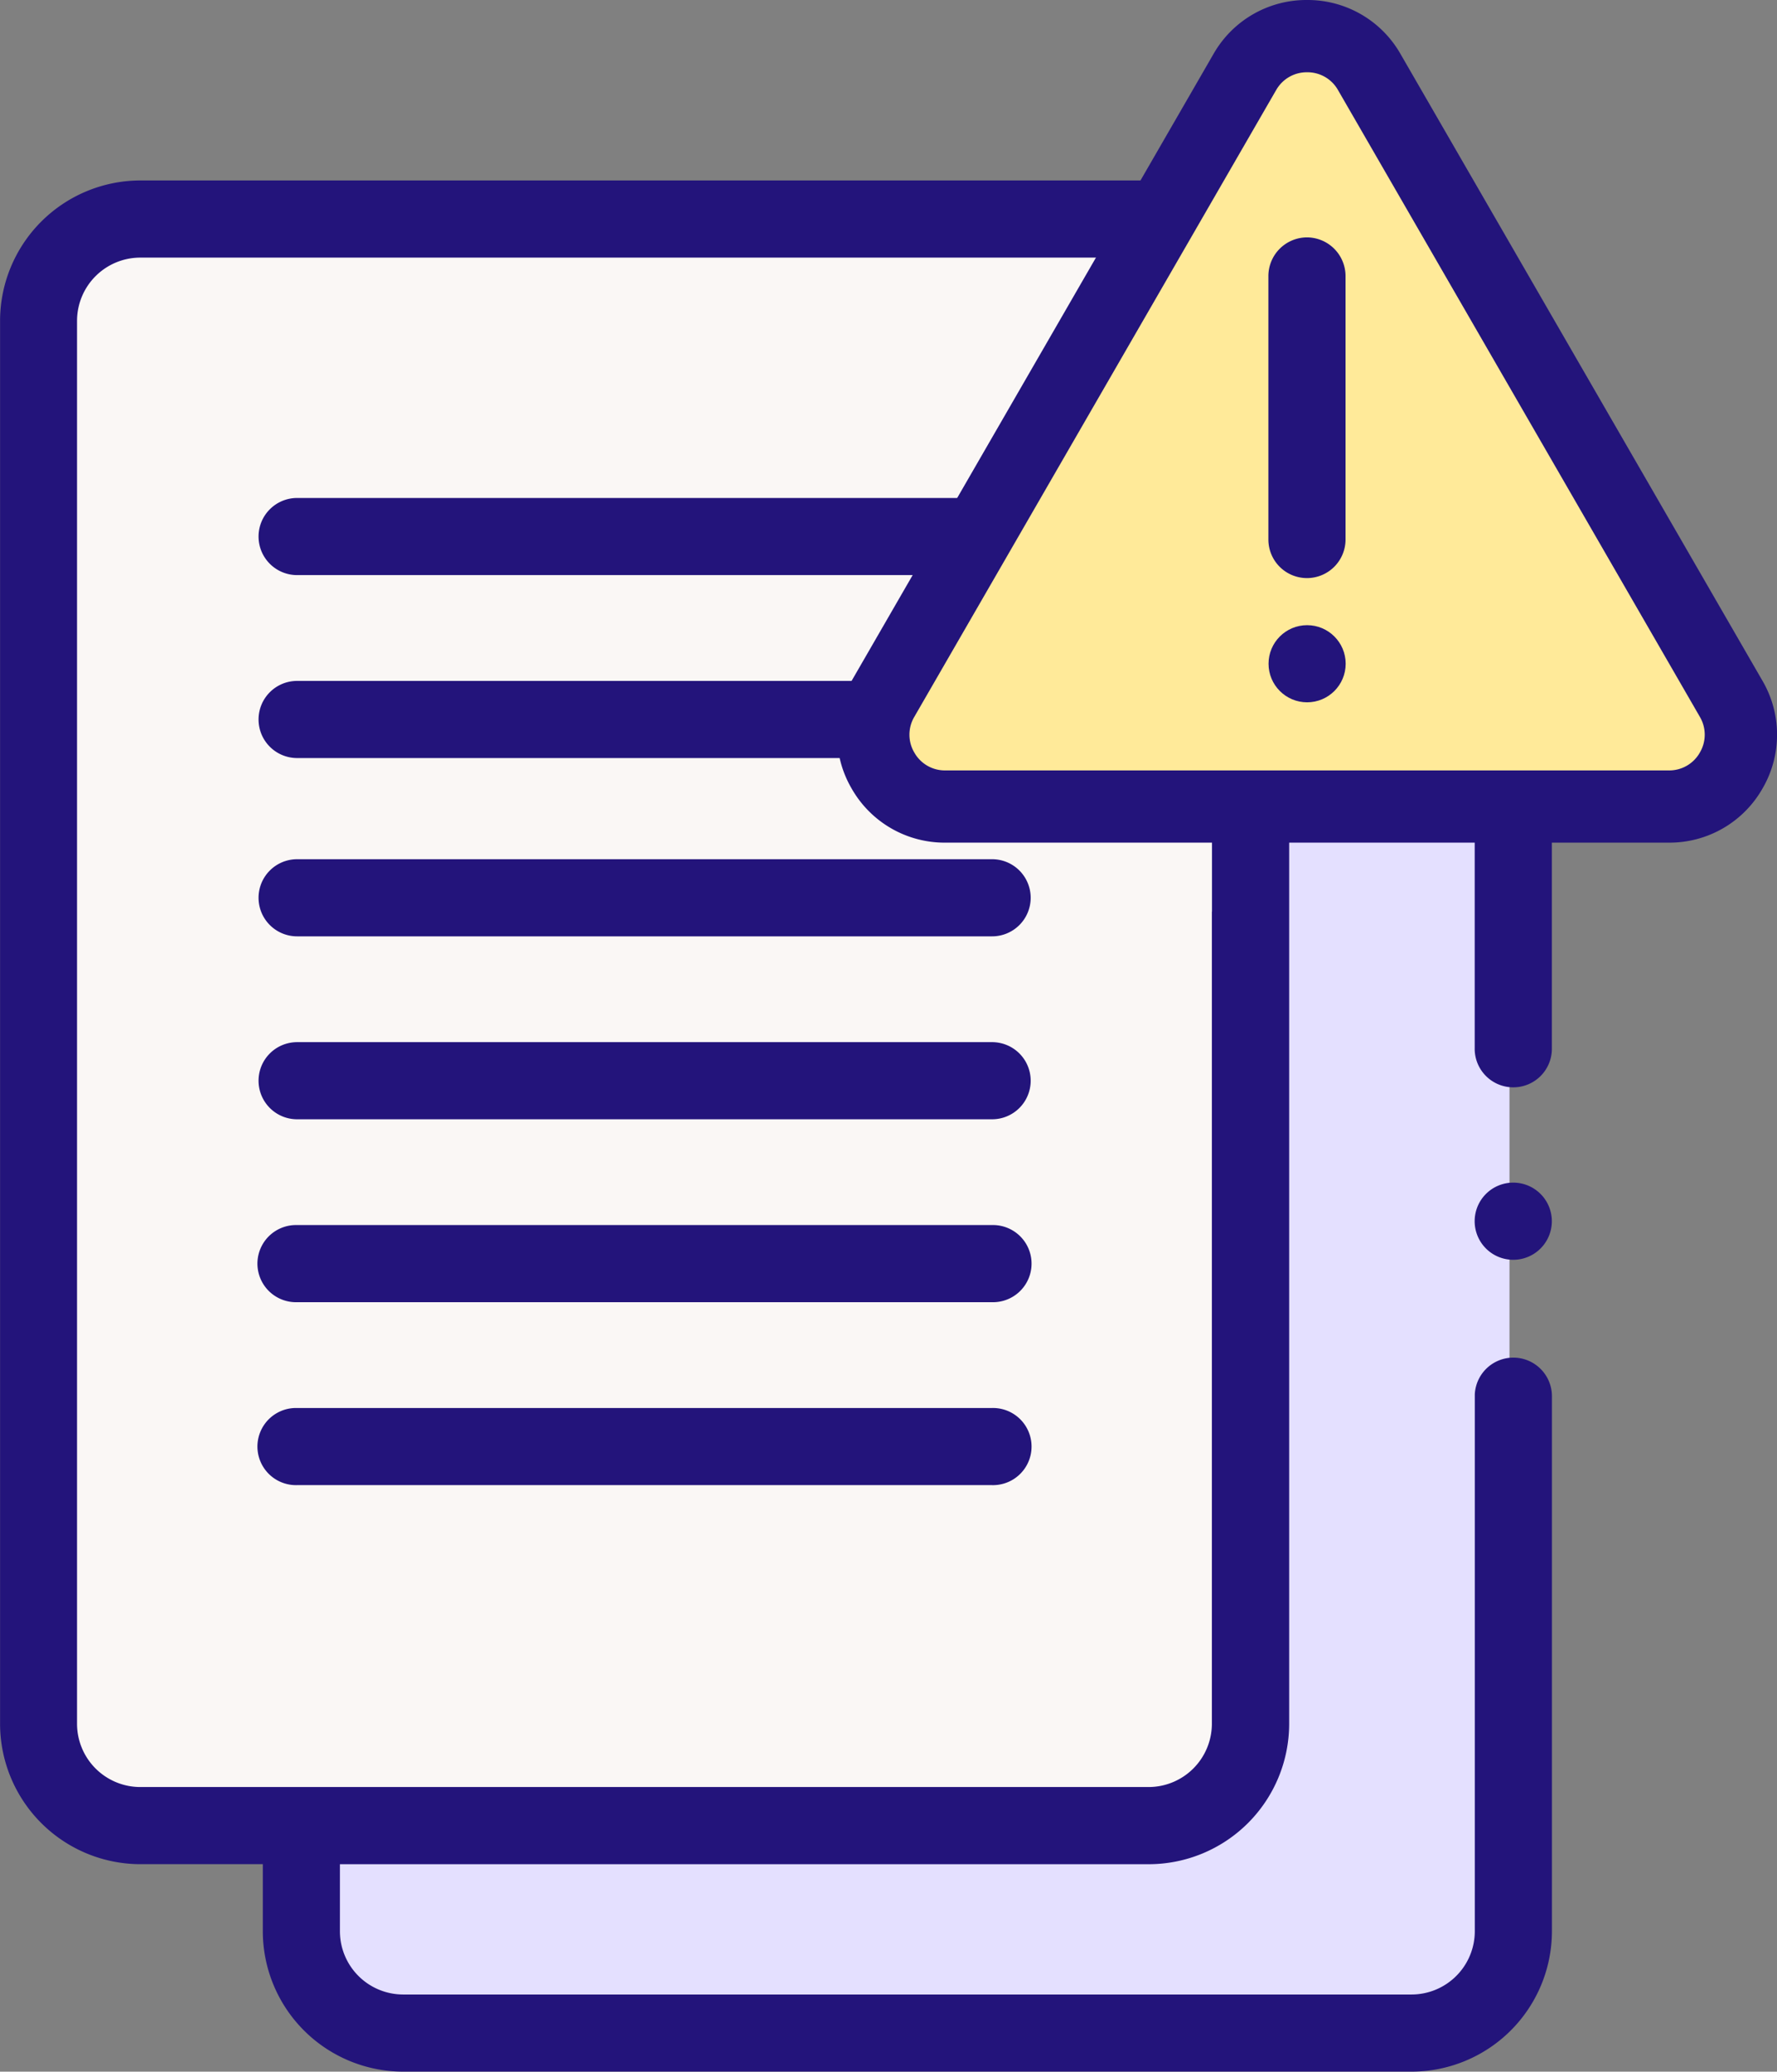 <svg xmlns="http://www.w3.org/2000/svg" width="77.507" height="90.358" viewBox="0 0 77.507 90.358">
  <rect x="0" y="0" width="77.507" height="90.358" fill="#808080" stroke="none"/>
  <g id="t1-i11" transform="translate(-6328.497 45.116)">
    <rect id="Rectangle_5067" data-name="Rectangle 5067" width="52.894" height="69.775" rx="4.259" transform="translate(6341.442 -26.738)" fill="#e4e0ff"/>
    <rect id="Rectangle_5068" data-name="Rectangle 5068" width="52.894" height="69.775" rx="4.259" transform="translate(6330.188 -35.741)" fill="#faf7f5"/>
    <g id="Grupo_53433" data-name="Grupo 53433" transform="translate(6339.728 -23.397)">
      <g id="Grupo_53432" data-name="Grupo 53432">
        <g id="Grupo_53425" data-name="Grupo 53425" transform="translate(0.043 15.756)">
          <g id="Grupo_53424" data-name="Grupo 53424">
            <path id="Trazado_98820" data-name="Trazado 98820" d="M6370.51-8.452H6340.2a1.682,1.682,0,0,1-1.682-1.682,1.682,1.682,0,0,1,1.682-1.682h30.313a1.682,1.682,0,0,1,1.683,1.682A1.682,1.682,0,0,1,6370.51-8.452Z" transform="translate(-6338.515 11.817)" fill="#23147b"/>
          </g>
        </g>
        <g id="Grupo_53427" data-name="Grupo 53427" transform="translate(0.043 23.735)">
          <g id="Grupo_53426" data-name="Grupo 53426" transform="translate(0 0)">
            <path id="Trazado_98821" data-name="Trazado 98821" d="M6370.51-1.362H6340.2a1.682,1.682,0,0,1-1.682-1.682,1.682,1.682,0,0,1,1.682-1.682h30.313a1.682,1.682,0,0,1,1.683,1.682A1.682,1.682,0,0,1,6370.51-1.362Z" transform="translate(-6338.515 4.727)" fill="#23147b"/>
          </g>
        </g>
        <g id="Grupo_53429" data-name="Grupo 53429" transform="translate(0 31.713)">
          <g id="Grupo_53428" data-name="Grupo 53428" transform="translate(0 0)">
            <path id="Trazado_98822" data-name="Trazado 98822" d="M6370.515,5.727H6340.2a1.682,1.682,0,0,1-.086-3.364c.029,0,.057,0,.086,0h30.313a1.682,1.682,0,1,1,.087,3.364C6370.573,5.728,6370.543,5.728,6370.515,5.727Z" transform="translate(-6338.477 -2.362)" fill="#23147b"/>
          </g>
        </g>
        <g id="Grupo_53425-2" data-name="Grupo 53425" transform="translate(0.043)">
          <g id="Grupo_53424-2" data-name="Grupo 53424">
            <path id="Trazado_98820-2" data-name="Trazado 98820" d="M6370.51-22.452H6340.2a1.682,1.682,0,0,1-1.682-1.682,1.682,1.682,0,0,1,1.682-1.682h30.313a1.682,1.682,0,0,1,1.683,1.682A1.682,1.682,0,0,1,6370.51-22.452Z" transform="translate(-6338.515 25.817)" fill="#23147b"/>
          </g>
        </g>
        <g id="Grupo_53427-2" data-name="Grupo 53427" transform="translate(0.043 7.979)">
          <g id="Grupo_53426-2" data-name="Grupo 53426">
            <path id="Trazado_98821-2" data-name="Trazado 98821" d="M6370.51-15.362H6340.2a1.682,1.682,0,0,1-1.682-1.682,1.682,1.682,0,0,1,1.682-1.682h30.313a1.682,1.682,0,0,1,1.683,1.682A1.682,1.682,0,0,1,6370.51-15.362Z" transform="translate(-6338.515 18.727)" fill="#23147b"/>
          </g>
        </g>
        <g id="Grupo_53431" data-name="Grupo 53431" transform="translate(0 39.692)">
          <g id="Grupo_53430" data-name="Grupo 53430" transform="translate(0 0)">
            <path id="Trazado_98823" data-name="Trazado 98823" d="M6370.515,12.817H6340.2a1.682,1.682,0,0,1-.086-3.364c.029,0,.057,0,.086,0h30.313a1.682,1.682,0,1,1,.087,3.364C6370.573,12.818,6370.543,12.818,6370.515,12.817Z" transform="translate(-6338.477 -9.452)" fill="#23147b"/>
          </g>
        </g>
      </g>
    </g>
    <g id="Group_53517" data-name="Group 53517" transform="translate(6328.497 -37.244)">
      <path id="Path_99140" data-name="Path 99140" d="M6396.184-24.12a6.129,6.129,0,0,0-6.123-6.122h-5.336V-32a6.129,6.129,0,0,0-6.123-6.122h-43.983A6.129,6.129,0,0,0,6328.5-32V29.194a6.129,6.129,0,0,0,6.122,6.122h5.338v2.926a6.129,6.129,0,0,0,6.122,6.122h43.982a6.129,6.129,0,0,0,6.123-6.122V14.91a1.683,1.683,0,0,0-3.364-.087c0,.028,0,.057,0,.087V38.243A2.762,2.762,0,0,1,6390.063,41h-43.983a2.761,2.761,0,0,1-2.757-2.757V35.317h35.28a6.129,6.129,0,0,0,6.123-6.122V-26.877h5.336a2.76,2.76,0,0,1,2.757,2.757V-2.856h0V-.293a1.682,1.682,0,0,0,1.639,1.725,1.682,1.682,0,0,0,1.726-1.637q0-.044,0-.088V-2.856h0ZM6381.355-6.233l0,35.427a2.762,2.762,0,0,1-2.758,2.757h-43.983a2.761,2.761,0,0,1-2.757-2.757V-32a2.761,2.761,0,0,1,2.757-2.757h28.206v0H6378.6A2.762,2.762,0,0,1,6381.36-32V-6.233Z" transform="translate(-6328.497 38.121)" fill="#23147b"/>
      <path id="Path_99141" data-name="Path 99141" d="M6385.65,2.4a1.683,1.683,0,1,0,1.683-1.682A1.682,1.682,0,0,0,6385.65,2.4Z" transform="translate(-6321.33 42.992)" fill="#23147b"/>
    </g>
    <path id="Path_99142" data-name="Path 99142" d="M6378.548-42.148l-15.782,27.334a3.134,3.134,0,0,0,2.714,4.7h31.563a3.134,3.134,0,0,0,2.714-4.7l-15.781-27.334A3.134,3.134,0,0,0,6378.548-42.148Z" transform="translate(4.244 0.176)" fill="#ffea99"/>
    <path id="Path_99143" data-name="Path 99143" d="M6397.219-8.363h-31.562a4.663,4.663,0,0,1-4.079-2.354,4.66,4.66,0,0,1,0-4.71l15.78-27.335a4.663,4.663,0,0,1,4.079-2.354h0a4.662,4.662,0,0,1,4.078,2.355L6401.3-15.427a4.663,4.663,0,0,1,0,4.71A4.663,4.663,0,0,1,6397.219-8.363Zm-17.13-32.822-15.78,27.334a1.528,1.528,0,0,0,0,1.559,1.528,1.528,0,0,0,1.349.779h31.563a1.531,1.531,0,0,0,1.35-.779,1.534,1.534,0,0,0,0-1.559l-15.781-27.334a1.529,1.529,0,0,0-1.35-.779h0a1.531,1.531,0,0,0-1.35.779Z" transform="translate(4.068)" fill="#23147b"/>
    <g id="Group_53518" data-name="Group 53518" transform="translate(6383.82 -34.762)">
      <g id="Grupo_53418" data-name="Grupo 53418">
        <g id="Grupo_53417" data-name="Grupo 53417">
          <path id="Trazado_98817" data-name="Trazado 98817" d="M6379.338-35.916a1.689,1.689,0,0,1,1.683,1.682v11.5a1.682,1.682,0,0,1-1.687,1.678,1.682,1.682,0,0,1-1.678-1.678v-11.5A1.689,1.689,0,0,1,6379.338-35.916Z" transform="translate(-6377.656 35.916)" fill="#23147b"/>
        </g>
      </g>
      <g id="Grupo_53420" data-name="Grupo 53420" transform="translate(0.007 16.914)">
        <g id="Grupo_53419" data-name="Grupo 53419">
          <circle id="Elipse_28" data-name="Elipse 28" cx="1.682" cy="1.682" r="1.682" fill="#23147b"/>
        </g>
      </g>
    </g>
  </g>
</svg>
